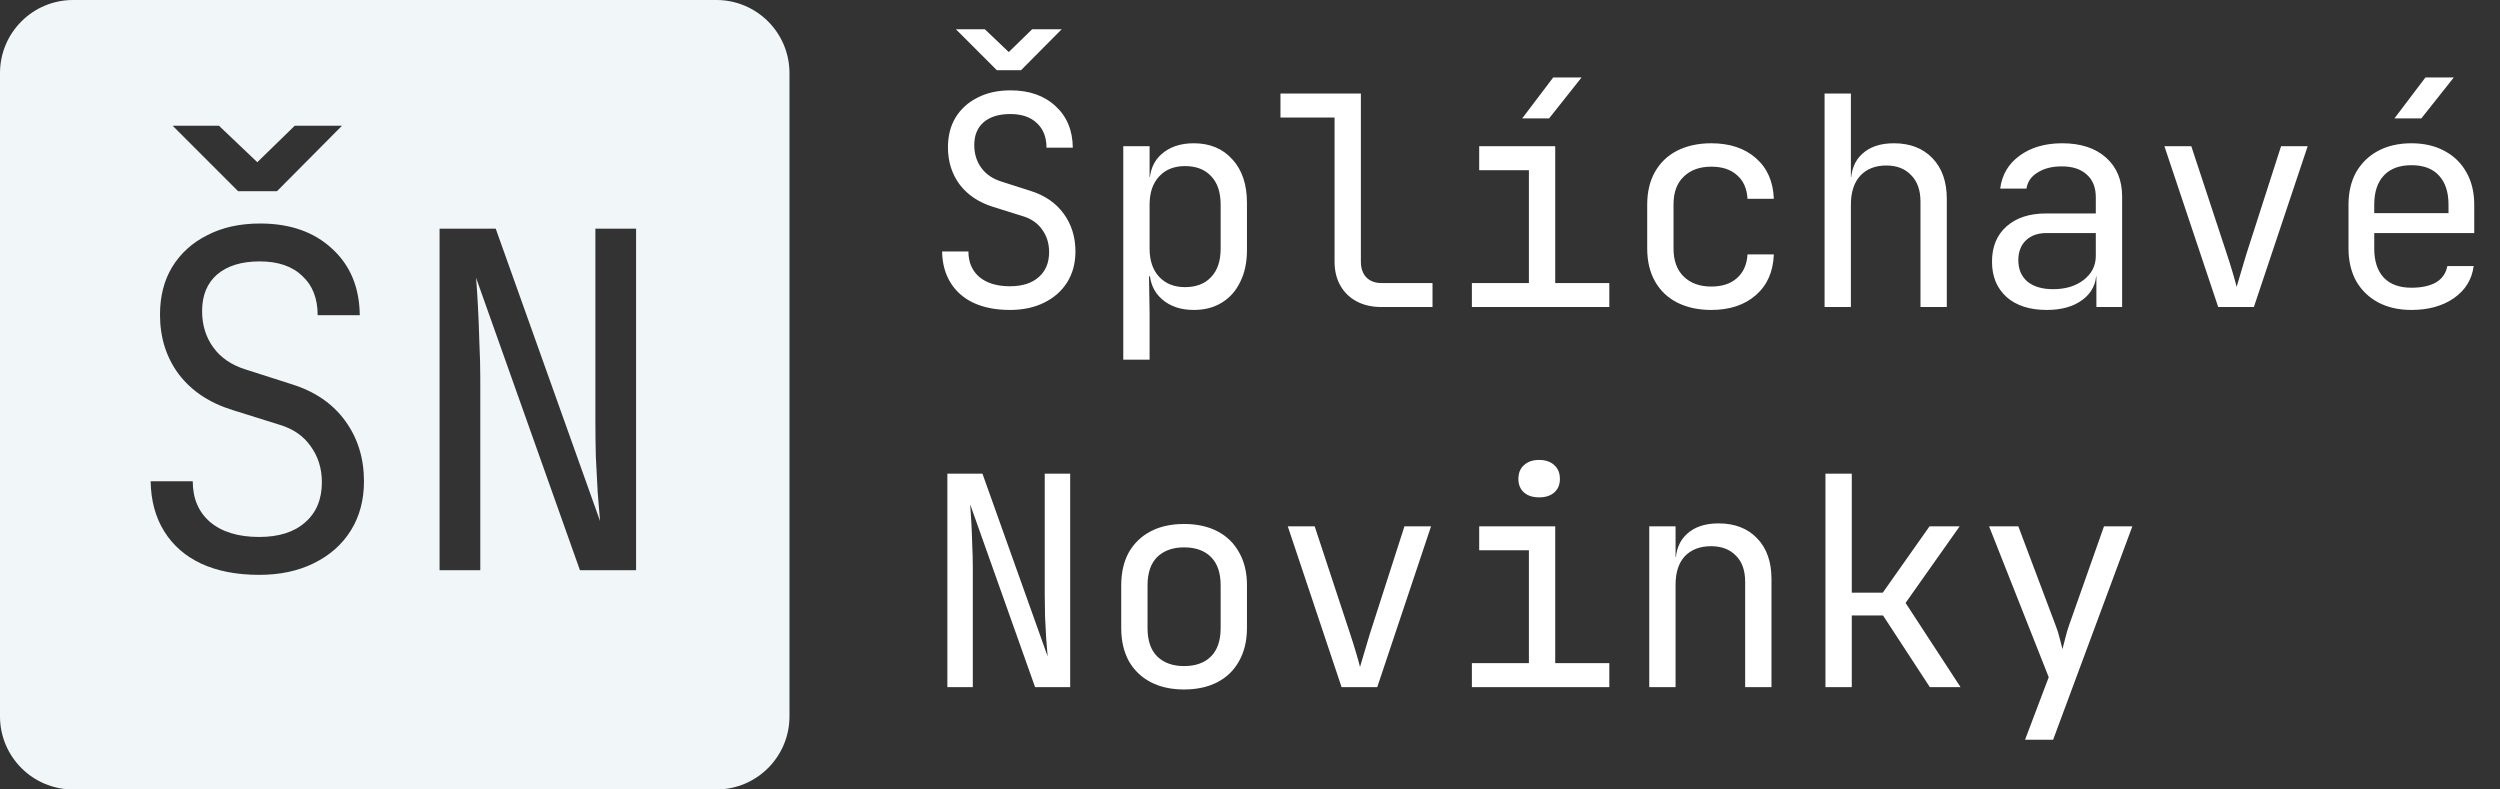 <svg width="171" height="54" viewBox="0 0 171 54" fill="none" xmlns="http://www.w3.org/2000/svg">
<rect x="0" y="0" width="171" height="54" fill="#333333" stroke="none"/>
<path fill-rule="evenodd" clip-rule="evenodd" d="M5 0C2.239 0 0 2.239 0 5V49C0 51.761 2.239 54 5 54H49C51.761 54 54 51.761 54 49V5C54 2.239 51.761 0 49 0H5ZM13.76 38.552C14.869 39.064 16.192 39.32 17.728 39.32C19.157 39.32 20.405 39.053 21.472 38.52C22.56 37.987 23.403 37.24 24 36.28C24.597 35.32 24.896 34.2 24.896 32.92C24.896 31.341 24.469 29.965 23.616 28.792C22.763 27.619 21.557 26.787 20 26.296L16.8 25.272C15.84 24.973 15.104 24.472 14.592 23.768C14.08 23.064 13.824 22.232 13.824 21.272C13.824 20.205 14.165 19.373 14.848 18.776C15.552 18.179 16.523 17.88 17.76 17.88C19.019 17.88 19.989 18.211 20.672 18.872C21.376 19.512 21.728 20.408 21.728 21.56H24.608C24.587 19.661 23.957 18.147 22.72 17.016C21.483 15.864 19.84 15.288 17.792 15.288C16.405 15.288 15.2 15.555 14.176 16.088C13.152 16.6 12.352 17.325 11.776 18.264C11.221 19.181 10.944 20.269 10.944 21.528C10.944 23.085 11.371 24.44 12.224 25.592C13.099 26.744 14.336 27.565 15.936 28.056L19.104 29.048C20.043 29.325 20.757 29.816 21.248 30.52C21.76 31.224 22.016 32.045 22.016 32.984C22.016 34.157 21.632 35.075 20.864 35.736C20.117 36.397 19.072 36.728 17.728 36.728C16.299 36.728 15.179 36.387 14.368 35.704C13.579 35.021 13.184 34.093 13.184 32.92H10.304C10.325 34.243 10.635 35.384 11.232 36.344C11.829 37.304 12.672 38.04 13.76 38.552ZM11.808 8.6L16.288 13.08H18.944L23.392 8.6H20.16L17.6 11.096L14.976 8.6H11.808ZM30.067 15.64V39H32.852V25.88C32.852 25.091 32.83 24.269 32.788 23.416C32.766 22.541 32.734 21.72 32.691 20.952C32.649 20.163 32.606 19.512 32.563 19L39.667 39H43.508V15.64H40.724V28.76C40.724 29.528 40.734 30.349 40.755 31.224C40.782 31.754 40.809 32.271 40.835 32.776C40.851 33.085 40.867 33.389 40.883 33.688C40.947 34.456 41.001 35.107 41.044 35.64L33.907 15.64H30.067Z" fill="#F1F6F9"/>
<path d="M69.08 21.2C68.12 21.2 67.293 21.04 66.6 20.72C65.92 20.4 65.393 19.94 65.02 19.34C64.647 18.74 64.453 18.027 64.44 17.2H66.24C66.24 17.933 66.487 18.513 66.98 18.94C67.487 19.367 68.187 19.58 69.08 19.58C69.92 19.58 70.573 19.373 71.04 18.96C71.52 18.547 71.76 17.973 71.76 17.24C71.76 16.653 71.6 16.14 71.28 15.7C70.973 15.26 70.527 14.953 69.94 14.78L67.96 14.16C66.96 13.853 66.187 13.34 65.64 12.62C65.107 11.9 64.84 11.053 64.84 10.08C64.84 9.293 65.013 8.613 65.36 8.04C65.72 7.453 66.22 7 66.86 6.68C67.5 6.347 68.253 6.18 69.12 6.18C70.4 6.18 71.427 6.54 72.2 7.26C72.973 7.967 73.367 8.913 73.38 10.1H71.58C71.58 9.38 71.36 8.82 70.92 8.42C70.493 8.007 69.887 7.8 69.1 7.8C68.327 7.8 67.72 7.987 67.28 8.36C66.853 8.733 66.64 9.253 66.64 9.92C66.64 10.52 66.8 11.04 67.12 11.48C67.44 11.92 67.9 12.233 68.5 12.42L70.5 13.06C71.473 13.367 72.227 13.887 72.76 14.62C73.293 15.353 73.56 16.213 73.56 17.2C73.56 18 73.373 18.7 73 19.3C72.627 19.9 72.1 20.367 71.42 20.7C70.753 21.033 69.973 21.2 69.08 21.2ZM68.18 4.8L65.38 2H67.36L69 3.56L70.6 2H72.62L69.84 4.8H68.18ZM76.832 24.6V10H78.632V12.1H78.992L78.632 12.52C78.632 11.68 78.906 11.02 79.452 10.54C80.012 10.047 80.746 9.8 81.652 9.8C82.759 9.8 83.639 10.167 84.292 10.9C84.959 11.62 85.292 12.613 85.292 13.88V17.1C85.292 17.94 85.139 18.667 84.832 19.28C84.539 19.893 84.119 20.367 83.572 20.7C83.039 21.033 82.399 21.2 81.652 21.2C80.759 21.2 80.032 20.953 79.472 20.46C78.912 19.967 78.632 19.307 78.632 18.48L78.992 18.9H78.592L78.632 21.4V24.6H76.832ZM81.052 19.64C81.812 19.64 82.406 19.413 82.832 18.96C83.272 18.507 83.492 17.853 83.492 17V14C83.492 13.147 83.272 12.493 82.832 12.04C82.406 11.587 81.812 11.36 81.052 11.36C80.319 11.36 79.732 11.593 79.292 12.06C78.852 12.527 78.632 13.173 78.632 14V17C78.632 17.827 78.852 18.473 79.292 18.94C79.732 19.407 80.319 19.64 81.052 19.64ZM94.484 21C93.844 21 93.284 20.873 92.804 20.62C92.324 20.367 91.951 20.007 91.684 19.54C91.418 19.073 91.284 18.527 91.284 17.9V8.04H87.584V6.4H93.084V17.9C93.084 18.353 93.211 18.713 93.464 18.98C93.718 19.233 94.058 19.36 94.484 19.36H97.984V21H94.484ZM100.677 21V19.36H104.577V11.64H101.177V10H106.377V19.36H110.077V21H100.677ZM104.117 8.1L106.237 5.3H108.177L105.957 8.1H104.117ZM117.049 21.2C116.169 21.2 115.395 21.033 114.729 20.7C114.075 20.367 113.569 19.887 113.209 19.26C112.849 18.62 112.669 17.867 112.669 17V14C112.669 13.12 112.849 12.367 113.209 11.74C113.569 11.113 114.075 10.633 114.729 10.3C115.395 9.967 116.169 9.8 117.049 9.8C118.315 9.8 119.335 10.14 120.109 10.82C120.882 11.5 121.289 12.427 121.329 13.6H119.529C119.489 12.893 119.249 12.353 118.809 11.98C118.382 11.593 117.795 11.4 117.049 11.4C116.262 11.4 115.635 11.627 115.169 12.08C114.702 12.52 114.469 13.153 114.469 13.98V17C114.469 17.827 114.702 18.467 115.169 18.92C115.635 19.373 116.262 19.6 117.049 19.6C117.795 19.6 118.382 19.407 118.809 19.02C119.249 18.633 119.489 18.093 119.529 17.4H121.329C121.289 18.573 120.882 19.5 120.109 20.18C119.335 20.86 118.315 21.2 117.049 21.2ZM124.801 21V6.4H126.601V10V12.1H126.981L126.601 12.52C126.601 11.653 126.861 10.987 127.381 10.52C127.901 10.04 128.621 9.8 129.541 9.8C130.648 9.8 131.528 10.14 132.181 10.82C132.834 11.5 133.161 12.427 133.161 13.6V21H131.361V13.8C131.361 13.013 131.148 12.407 130.721 11.98C130.308 11.54 129.741 11.32 129.021 11.32C128.274 11.32 127.681 11.553 127.241 12.02C126.814 12.487 126.601 13.147 126.601 14V21H124.801ZM139.993 21.2C138.833 21.2 137.92 20.907 137.253 20.32C136.586 19.72 136.253 18.913 136.253 17.9C136.253 16.873 136.586 16.067 137.253 15.48C137.92 14.893 138.82 14.6 139.953 14.6H143.353V13.5C143.353 12.82 143.146 12.3 142.733 11.94C142.333 11.567 141.76 11.38 141.013 11.38C140.36 11.38 139.813 11.52 139.373 11.8C138.933 12.067 138.68 12.433 138.613 12.9H136.813C136.933 11.953 137.38 11.2 138.153 10.64C138.926 10.08 139.893 9.8 141.053 9.8C142.32 9.8 143.32 10.127 144.053 10.78C144.786 11.433 145.153 12.32 145.153 13.44V21H143.393V18.9H143.093L143.393 18.6C143.393 19.4 143.08 20.033 142.453 20.5C141.84 20.967 141.02 21.2 139.993 21.2ZM140.433 19.78C141.286 19.78 141.986 19.567 142.533 19.14C143.08 18.713 143.353 18.167 143.353 17.5V15.94H139.993C139.393 15.94 138.92 16.107 138.573 16.44C138.226 16.773 138.053 17.227 138.053 17.8C138.053 18.413 138.26 18.9 138.673 19.26C139.1 19.607 139.686 19.78 140.433 19.78ZM151.725 21L148.045 10H149.885L152.325 17.4C152.472 17.84 152.605 18.267 152.725 18.68C152.845 19.08 152.932 19.393 152.985 19.62C153.052 19.393 153.145 19.08 153.265 18.68C153.385 18.267 153.512 17.84 153.645 17.4L156.025 10H157.845L154.165 21H151.725ZM164.938 21.2C164.071 21.2 163.311 21.027 162.658 20.68C162.018 20.333 161.518 19.847 161.158 19.22C160.811 18.58 160.638 17.84 160.638 17V14C160.638 13.147 160.811 12.407 161.158 11.78C161.518 11.153 162.018 10.667 162.658 10.32C163.311 9.973 164.071 9.8 164.938 9.8C165.804 9.8 166.558 9.973 167.198 10.32C167.851 10.667 168.351 11.153 168.698 11.78C169.058 12.407 169.238 13.147 169.238 14V15.94H162.398V17C162.398 17.867 162.618 18.533 163.058 19C163.498 19.453 164.124 19.68 164.938 19.68C165.631 19.68 166.191 19.56 166.618 19.32C167.044 19.067 167.304 18.693 167.398 18.2H169.198C169.078 19.12 168.624 19.853 167.838 20.4C167.064 20.933 166.098 21.2 164.938 21.2ZM167.478 14.74V14C167.478 13.133 167.258 12.467 166.818 12C166.391 11.533 165.764 11.3 164.938 11.3C164.124 11.3 163.498 11.533 163.058 12C162.618 12.467 162.398 13.133 162.398 14V14.58H167.618L167.478 14.74ZM163.778 8.1L165.898 5.3H167.838L165.618 8.1H163.778ZM64.8 47V32.4H67.2L71.66 44.9C71.633 44.567 71.6 44.16 71.56 43.68C71.533 43.187 71.507 42.673 71.48 42.14C71.467 41.593 71.46 41.08 71.46 40.6V32.4H73.2V47H70.8L66.36 34.5C66.387 34.82 66.413 35.227 66.44 35.72C66.467 36.2 66.487 36.713 66.5 37.26C66.527 37.793 66.54 38.307 66.54 38.8V47H64.8ZM80.992 47.16C80.112 47.16 79.352 46.993 78.712 46.66C78.072 46.327 77.572 45.847 77.212 45.22C76.865 44.58 76.692 43.827 76.692 42.96V40.04C76.692 39.16 76.865 38.407 77.212 37.78C77.572 37.153 78.072 36.673 78.712 36.34C79.352 36.007 80.112 35.84 80.992 35.84C81.872 35.84 82.632 36.007 83.272 36.34C83.912 36.673 84.406 37.153 84.752 37.78C85.112 38.407 85.292 39.153 85.292 40.02V42.96C85.292 43.827 85.112 44.58 84.752 45.22C84.406 45.847 83.912 46.327 83.272 46.66C82.632 46.993 81.872 47.16 80.992 47.16ZM80.992 45.56C81.779 45.56 82.392 45.34 82.832 44.9C83.272 44.46 83.492 43.813 83.492 42.96V40.04C83.492 39.187 83.272 38.54 82.832 38.1C82.392 37.66 81.779 37.44 80.992 37.44C80.219 37.44 79.606 37.66 79.152 38.1C78.712 38.54 78.492 39.187 78.492 40.04V42.96C78.492 43.813 78.712 44.46 79.152 44.9C79.606 45.34 80.219 45.56 80.992 45.56ZM91.764 47L88.084 36H89.924L92.364 43.4C92.511 43.84 92.644 44.267 92.764 44.68C92.884 45.08 92.971 45.393 93.024 45.62C93.091 45.393 93.184 45.08 93.304 44.68C93.424 44.267 93.551 43.84 93.684 43.4L96.064 36H97.884L94.204 47H91.764ZM100.677 47V45.36H104.577V37.64H101.177V36H106.377V45.36H110.077V47H100.677ZM105.277 34.02C104.837 34.02 104.49 33.907 104.237 33.68C103.983 33.453 103.857 33.147 103.857 32.76C103.857 32.36 103.983 32.047 104.237 31.82C104.49 31.58 104.837 31.46 105.277 31.46C105.717 31.46 106.063 31.58 106.317 31.82C106.57 32.047 106.697 32.36 106.697 32.76C106.697 33.147 106.57 33.453 106.317 33.68C106.063 33.907 105.717 34.02 105.277 34.02ZM112.809 47V36H114.609V38.1H114.989L114.609 38.52C114.609 37.653 114.869 36.987 115.389 36.52C115.909 36.04 116.629 35.8 117.549 35.8C118.655 35.8 119.535 36.14 120.189 36.82C120.842 37.5 121.169 38.427 121.169 39.6V47H119.369V39.8C119.369 39.013 119.155 38.413 118.729 38C118.315 37.573 117.749 37.36 117.029 37.36C116.282 37.36 115.689 37.587 115.249 38.04C114.822 38.493 114.609 39.147 114.609 40V47H112.809ZM124.861 47V32.4H126.661V40.54H128.781L131.981 36H134.041L130.341 41.24L134.101 47H132.001L128.801 42.1H126.661V47H124.861ZM138.513 50.6L140.133 46.32L136.053 36H138.053L140.613 42.8C140.706 43.027 140.793 43.3 140.873 43.62C140.953 43.927 141.02 44.187 141.073 44.4C141.126 44.187 141.193 43.927 141.273 43.62C141.353 43.3 141.433 43.027 141.513 42.8L143.913 36H145.853L140.433 50.6H138.513Z" fill="white"/>
</svg>
